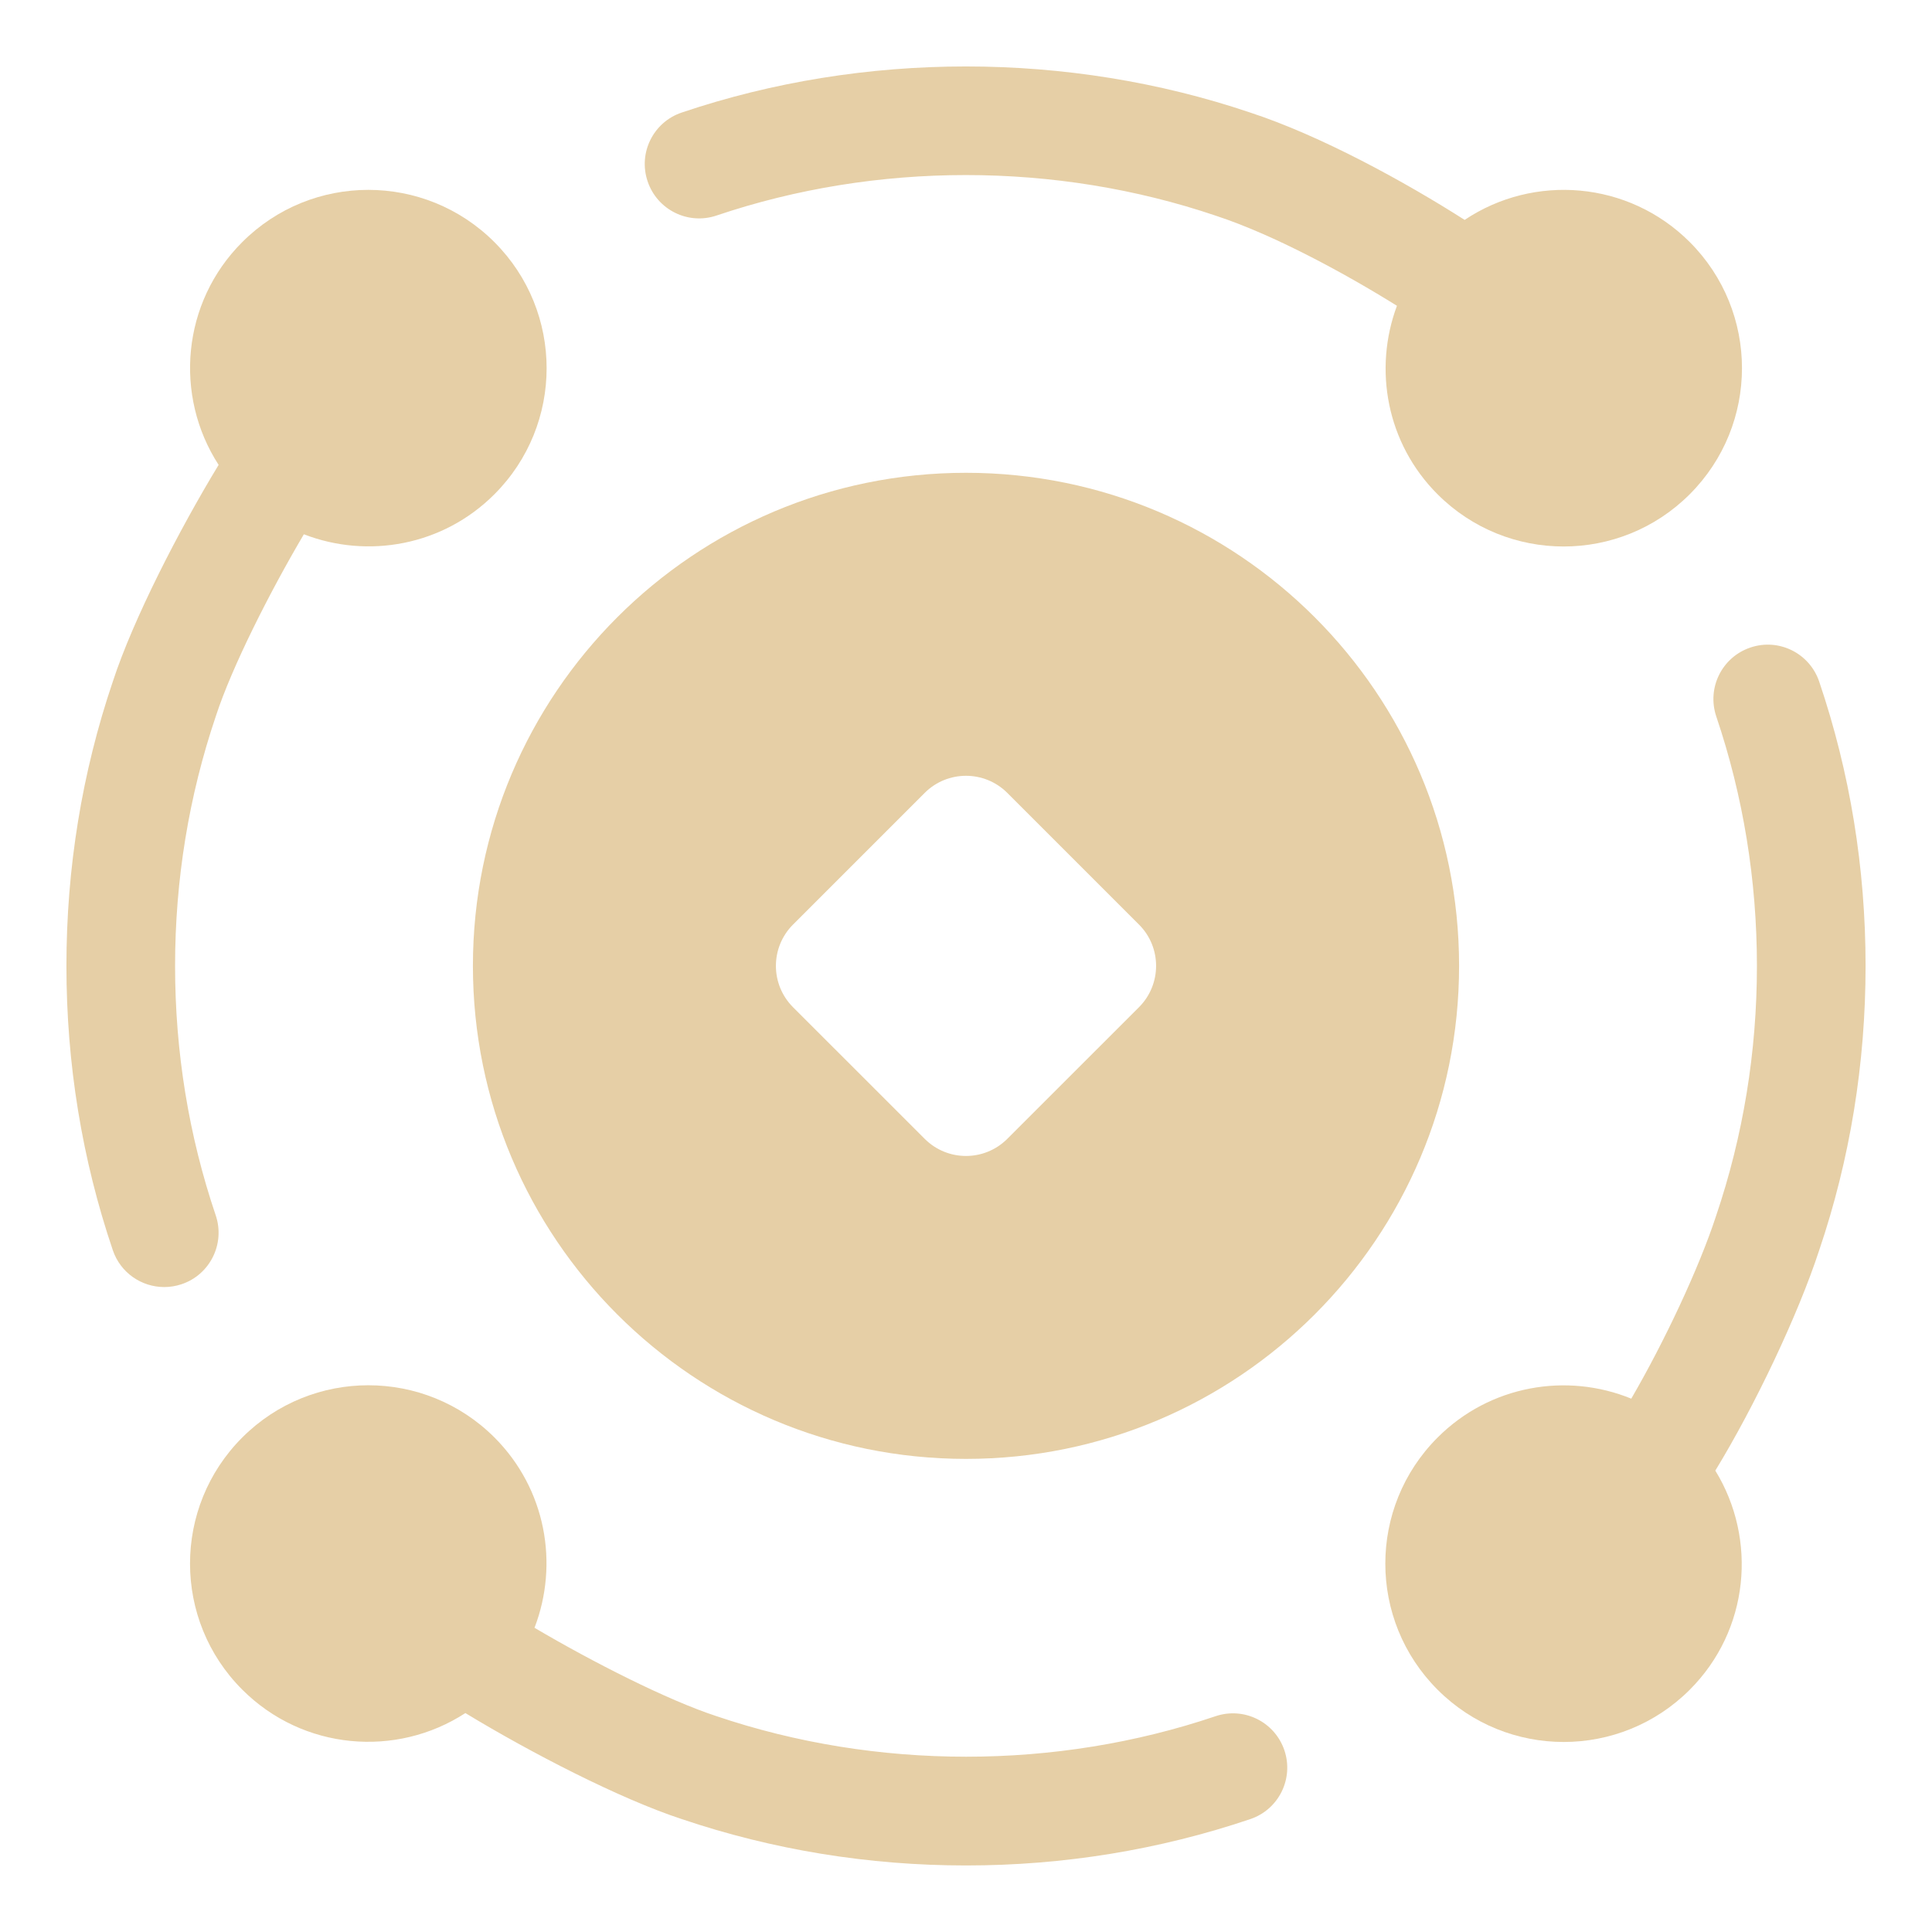 <svg width="50" height="50" viewBox="0 0 50 50" fill="none" xmlns="http://www.w3.org/2000/svg">
<path d="M25 12.236C17.953 12.236 12.239 17.948 12.239 24.997C12.239 32.045 17.953 37.756 25 37.756C32.047 37.756 37.761 32.044 37.761 24.995C37.761 17.947 32.047 12.236 25 12.236ZM29.477 26.066L26.069 29.473C25.478 30.064 24.522 30.064 23.931 29.473L20.523 26.066C19.933 25.475 19.933 24.519 20.523 23.928L23.931 20.52C24.522 19.93 25.478 19.93 26.069 20.52L29.477 23.928C30.067 24.517 30.067 25.475 29.477 26.066Z" fill="#E6CFA6"/>
<path d="M18.544 5.578C22.67 4.183 27.317 4.178 31.467 5.583C32.972 6.077 34.82 7.083 36.153 7.914C35.541 9.555 35.884 11.472 37.203 12.791C39.005 14.594 41.928 14.594 43.73 12.791C45.533 10.989 45.533 8.066 43.73 6.264C42.145 4.68 39.698 4.491 37.905 5.691C36.364 4.708 34.184 3.511 32.355 2.913C27.647 1.322 22.35 1.322 17.642 2.913C16.906 3.161 16.511 3.959 16.761 4.695C17.009 5.43 17.805 5.827 18.544 5.578Z" fill="#E6CFA6"/>
<path d="M31.456 44.416C27.33 45.811 22.683 45.816 18.533 44.411C17.278 44 15.345 43.019 13.833 42.127C14.469 40.475 14.128 38.534 12.797 37.202C10.994 35.4 8.072 35.4 6.27 37.202C4.467 39.005 4.467 41.927 6.27 43.728C7.839 45.297 10.255 45.497 12.044 44.334C13.741 45.364 16.047 46.555 17.645 47.078C19.998 47.873 22.473 48.278 25.002 48.278C27.53 48.278 30.005 47.873 32.358 47.078C33.094 46.83 33.489 46.031 33.239 45.295C32.989 44.561 32.194 44.166 31.456 44.416Z" fill="#E6CFA6"/>
<path d="M48.281 24.997C48.281 22.467 47.878 19.992 47.081 17.641C46.831 16.903 46.034 16.508 45.298 16.759C44.562 17.008 44.169 17.806 44.417 18.542C45.114 20.603 45.469 22.777 45.469 24.998C45.469 27.22 45.114 29.394 44.412 31.467C43.967 32.828 43.069 34.733 42.217 36.197C40.548 35.514 38.559 35.848 37.205 37.203C35.401 39.006 35.401 41.928 37.205 43.73C39.006 45.533 41.93 45.533 43.731 43.73C45.272 42.189 45.484 39.837 44.392 38.059C45.419 36.378 46.536 34.023 47.081 32.355C47.878 30.002 48.281 27.527 48.281 24.997Z" fill="#E6CFA6"/>
<path d="M5.583 31.453C4.884 29.391 4.531 27.219 4.531 24.997C4.531 22.775 4.886 20.602 5.588 18.528C6.003 17.256 6.983 15.32 7.864 13.827C9.517 14.467 11.461 14.127 12.795 12.792C14.597 10.991 14.597 8.067 12.795 6.266C10.992 4.463 8.07 4.463 6.269 6.266C4.702 7.831 4.5 10.244 5.658 12.031C4.639 13.708 3.448 16.019 2.919 17.641C2.122 19.992 1.719 22.467 1.719 24.997C1.719 27.527 2.122 30.002 2.919 32.353C3.117 32.941 3.664 33.309 4.252 33.309C4.402 33.309 4.553 33.284 4.703 33.234C5.436 32.986 5.831 32.188 5.583 31.453Z" fill="#E6CFA6"/>
</svg>
